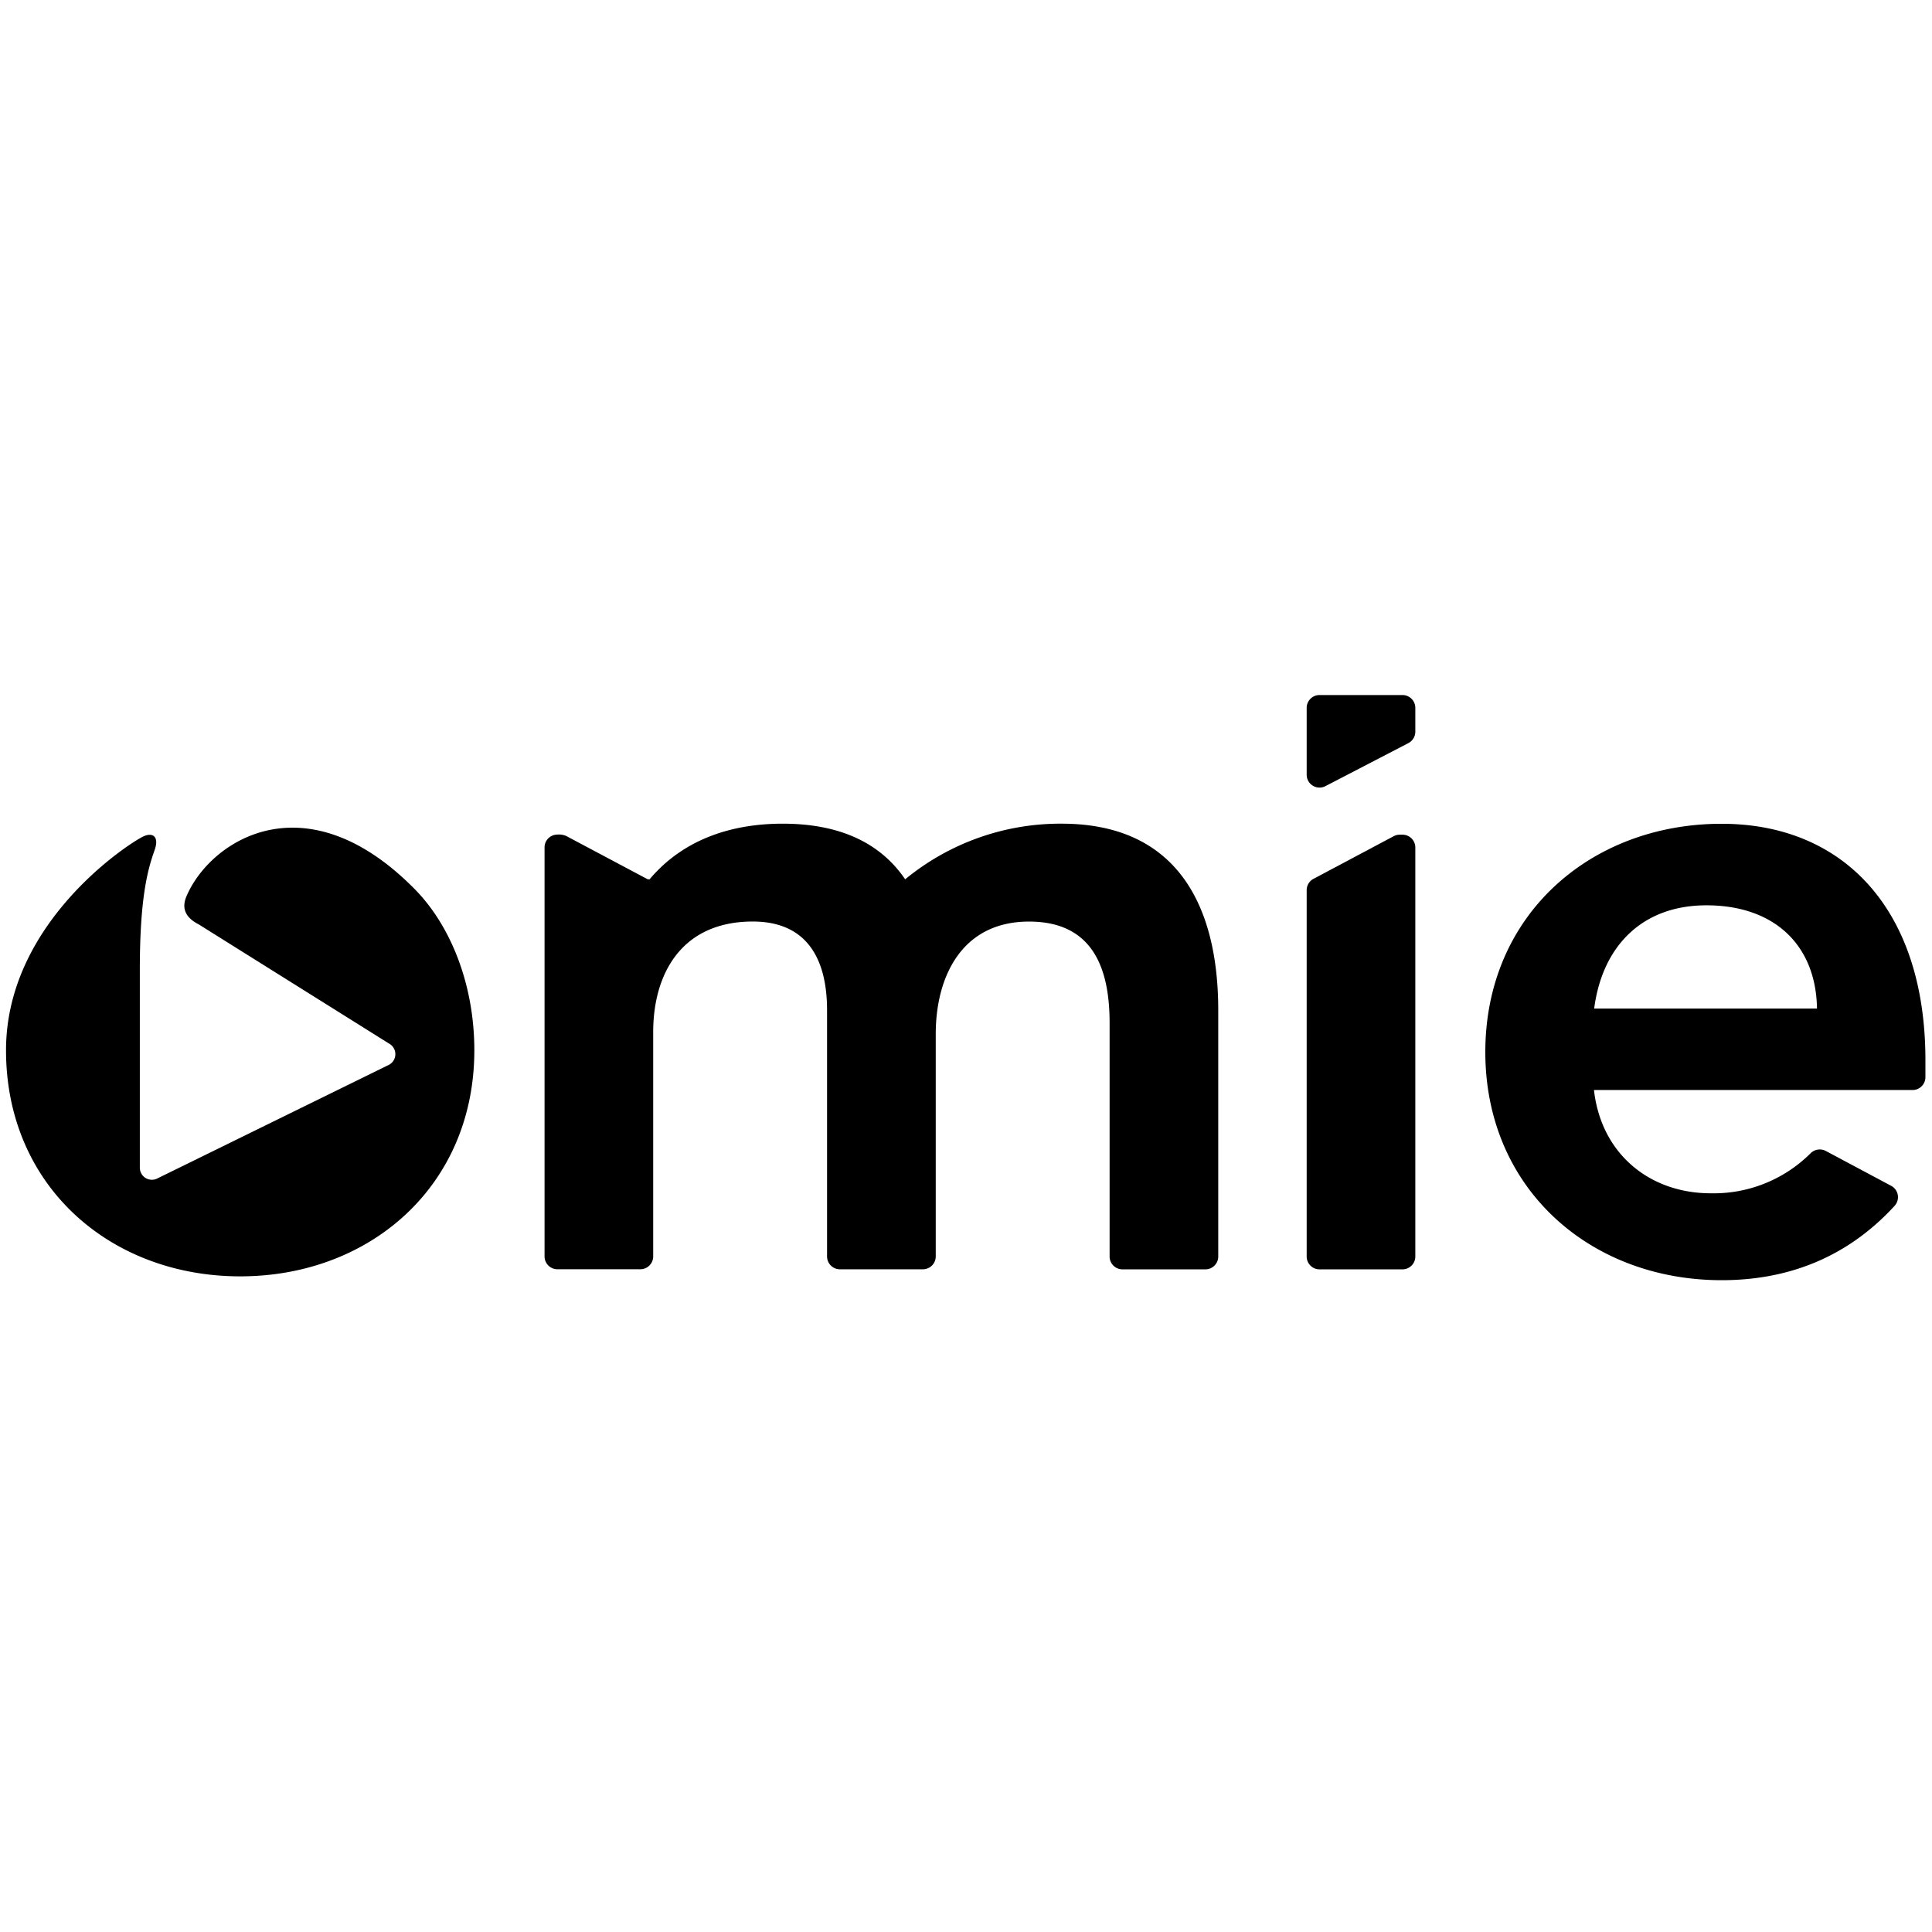 <?xml version="1.0" encoding="UTF-8" standalone="no"?>
<svg
   id="Layer_1"
   data-name="Layer 1"
   viewBox="0 0 2500 2500"
   version="1.1"
   sodipodi:docname="omie-nome.svg"
   width="2500"
   height="2500"
   inkscape:version="1.2.2 (732a01da63, 2022-12-09)"
   xmlns:inkscape="http://www.inkscape.org/namespaces/inkscape"
   xmlns:sodipodi="http://sodipodi.sourceforge.net/DTD/sodipodi-0.dtd"
   xmlns="http://www.w3.org/2000/svg"
   xmlns:svg="http://www.w3.org/2000/svg">
  <sodipodi:namedview
     id="namedview35"
     pagecolor="#505050"
     bordercolor="#eeeeee"
     borderopacity="1"
     inkscape:showpageshadow="0"
     inkscape:pageopacity="0"
     inkscape:pagecheckerboard="0"
     inkscape:deskcolor="#505050"
     showgrid="false"
     inkscape:zoom="0.21613604"
     inkscape:cx="689.38064"
     inkscape:cy="1337.1208"
     inkscape:window-width="1920"
     inkscape:window-height="1009"
     inkscape:window-x="-8"
     inkscape:window-y="-8"
     inkscape:window-maximized="1"
     inkscape:current-layer="Layer_1" />
  <defs
     id="defs4">
    <style
       id="style2">.cls-1{fill:#000000;}.cls-2{fill:#000000;}</style>
  </defs>
  <path
     class="cls-2"
     d="m 1811.323,1080.069 h 3.474 a 16.619,16.619 0 0 1 16.619,16.619 v 529.226 a 16.619,16.619 0 0 1 -16.619,16.619 h -107.344 a 16.619,16.619 0 0 1 -16.619,-16.619 v -474.056 a 16.619,16.619 0 0 1 8.786,-14.644 l 103.938,-55.238 a 16.96,16.96 0 0 1 7.765,-1.907 z"
     id="path14"
     style="stroke-width:6.811" />
  <path
     class="cls-2"
     d="m 1690.834,915.988 v 86.502 a 16.619,16.619 0 0 0 24.248,14.78 l 107.412,-55.715 a 16.755,16.755 0 0 0 8.923,-14.78 v -30.786 a 16.619,16.619 0 0 0 -16.619,-16.619 h -107.344 a 16.619,16.619 0 0 0 -16.619,16.619 z"
     id="path16"
     style="stroke-width:6.811" />
  <path
     class="cls-2"
     d="m 2362.482,1489.283 a 16.755,16.755 0 0 0 -19.344,2.792 177.499,177.499 0 0 1 -129.412,52.037 c -78.465,0 -141.74,-50.403 -151.139,-133.635 h 412.279 a 16.619,16.619 0 0 0 16.619,-16.619 v -22 c 0,-195.684 -106.663,-305.889 -263.66,-305.889 -169.938,0 -305.821,118.378 -305.821,295.331 0,176.954 135.882,295.263 305.821,295.263 82.755,0 160.471,-27.245 223.678,-96.105 a 16.619,16.619 0 0 0 -4.359,-26.019 z M 2208.141,1171.474 c 87.932,0 141.808,51.56 143.034,133.567 h -288.316 c 10.557,-80.848 62.118,-133.567 145.282,-133.567 z"
     id="path18"
     style="stroke-width:6.811" />
  <path
     class="cls-2"
     d="m 7.799,1359.053 c 0,175.251 134.656,292.539 303.028,292.539 168.372,0 302.96,-117.288 302.96,-292.539 0,-84.867 -30.446,-161.016 -76.898,-208.285 -141.808,-144.056 -265.226,-62.867 -295.672,9.195 -5.926,14.167 -2.656,26.632 15.802,36.099 l 246.564,154.409 a 15.598,15.598 0 0 1 0,27.245 l -299.691,147.053 a 15.598,15.598 0 0 1 -22.954,-13.622 v -256.576 c 0,-96.31 11.034,-131.591 19.207,-154.817 6.198,-17.505 -2.861,-23.362 -15.461,-17.028 -21.455,10.762 -176.886,112.929 -176.886,276.328 z"
     id="path20"
     style="stroke-width:6.811" />
  <path
     class="cls-2"
     d="m 1373.707,1065.833 a 315.969,315.969 0 0 0 -202.427,71.994 c -32.83,-48.291 -86.297,-71.994 -158.495,-71.994 -64.365,0 -127.573,19.071 -172.254,71.994 h -2.316 l -105.368,-55.988 a 23.498,23.498 0 0 0 -11.579,-1.907 16.619,16.619 0 0 0 -16.619,16.619 v 529.226 a 16.619,16.619 0 0 0 16.619,16.619 H 828.611 a 16.619,16.619 0 0 0 16.619,-16.619 v -290.291 c 0,-74.923 36.303,-143.034 128.867,-143.034 68.111,0 96.105,45.703 96.105,114.836 v 318.557 a 16.687,16.687 0 0 0 16.619,16.619 h 107.412 a 16.687,16.687 0 0 0 16.619,-16.619 v -287.975 c 0,-72.675 32.762,-145.35 120.694,-145.35 83.164,0 104.279,61.3 104.279,131.251 v 302.143 a 16.619,16.619 0 0 0 16.619,16.619 h 107.344 a 16.619,16.619 0 0 0 16.619,-16.619 v -318.558 c 0,-134.725 -52.718,-241.523 -202.7,-241.523 z"
     id="path22"
     style="stroke-width:6.811" />
</svg>
